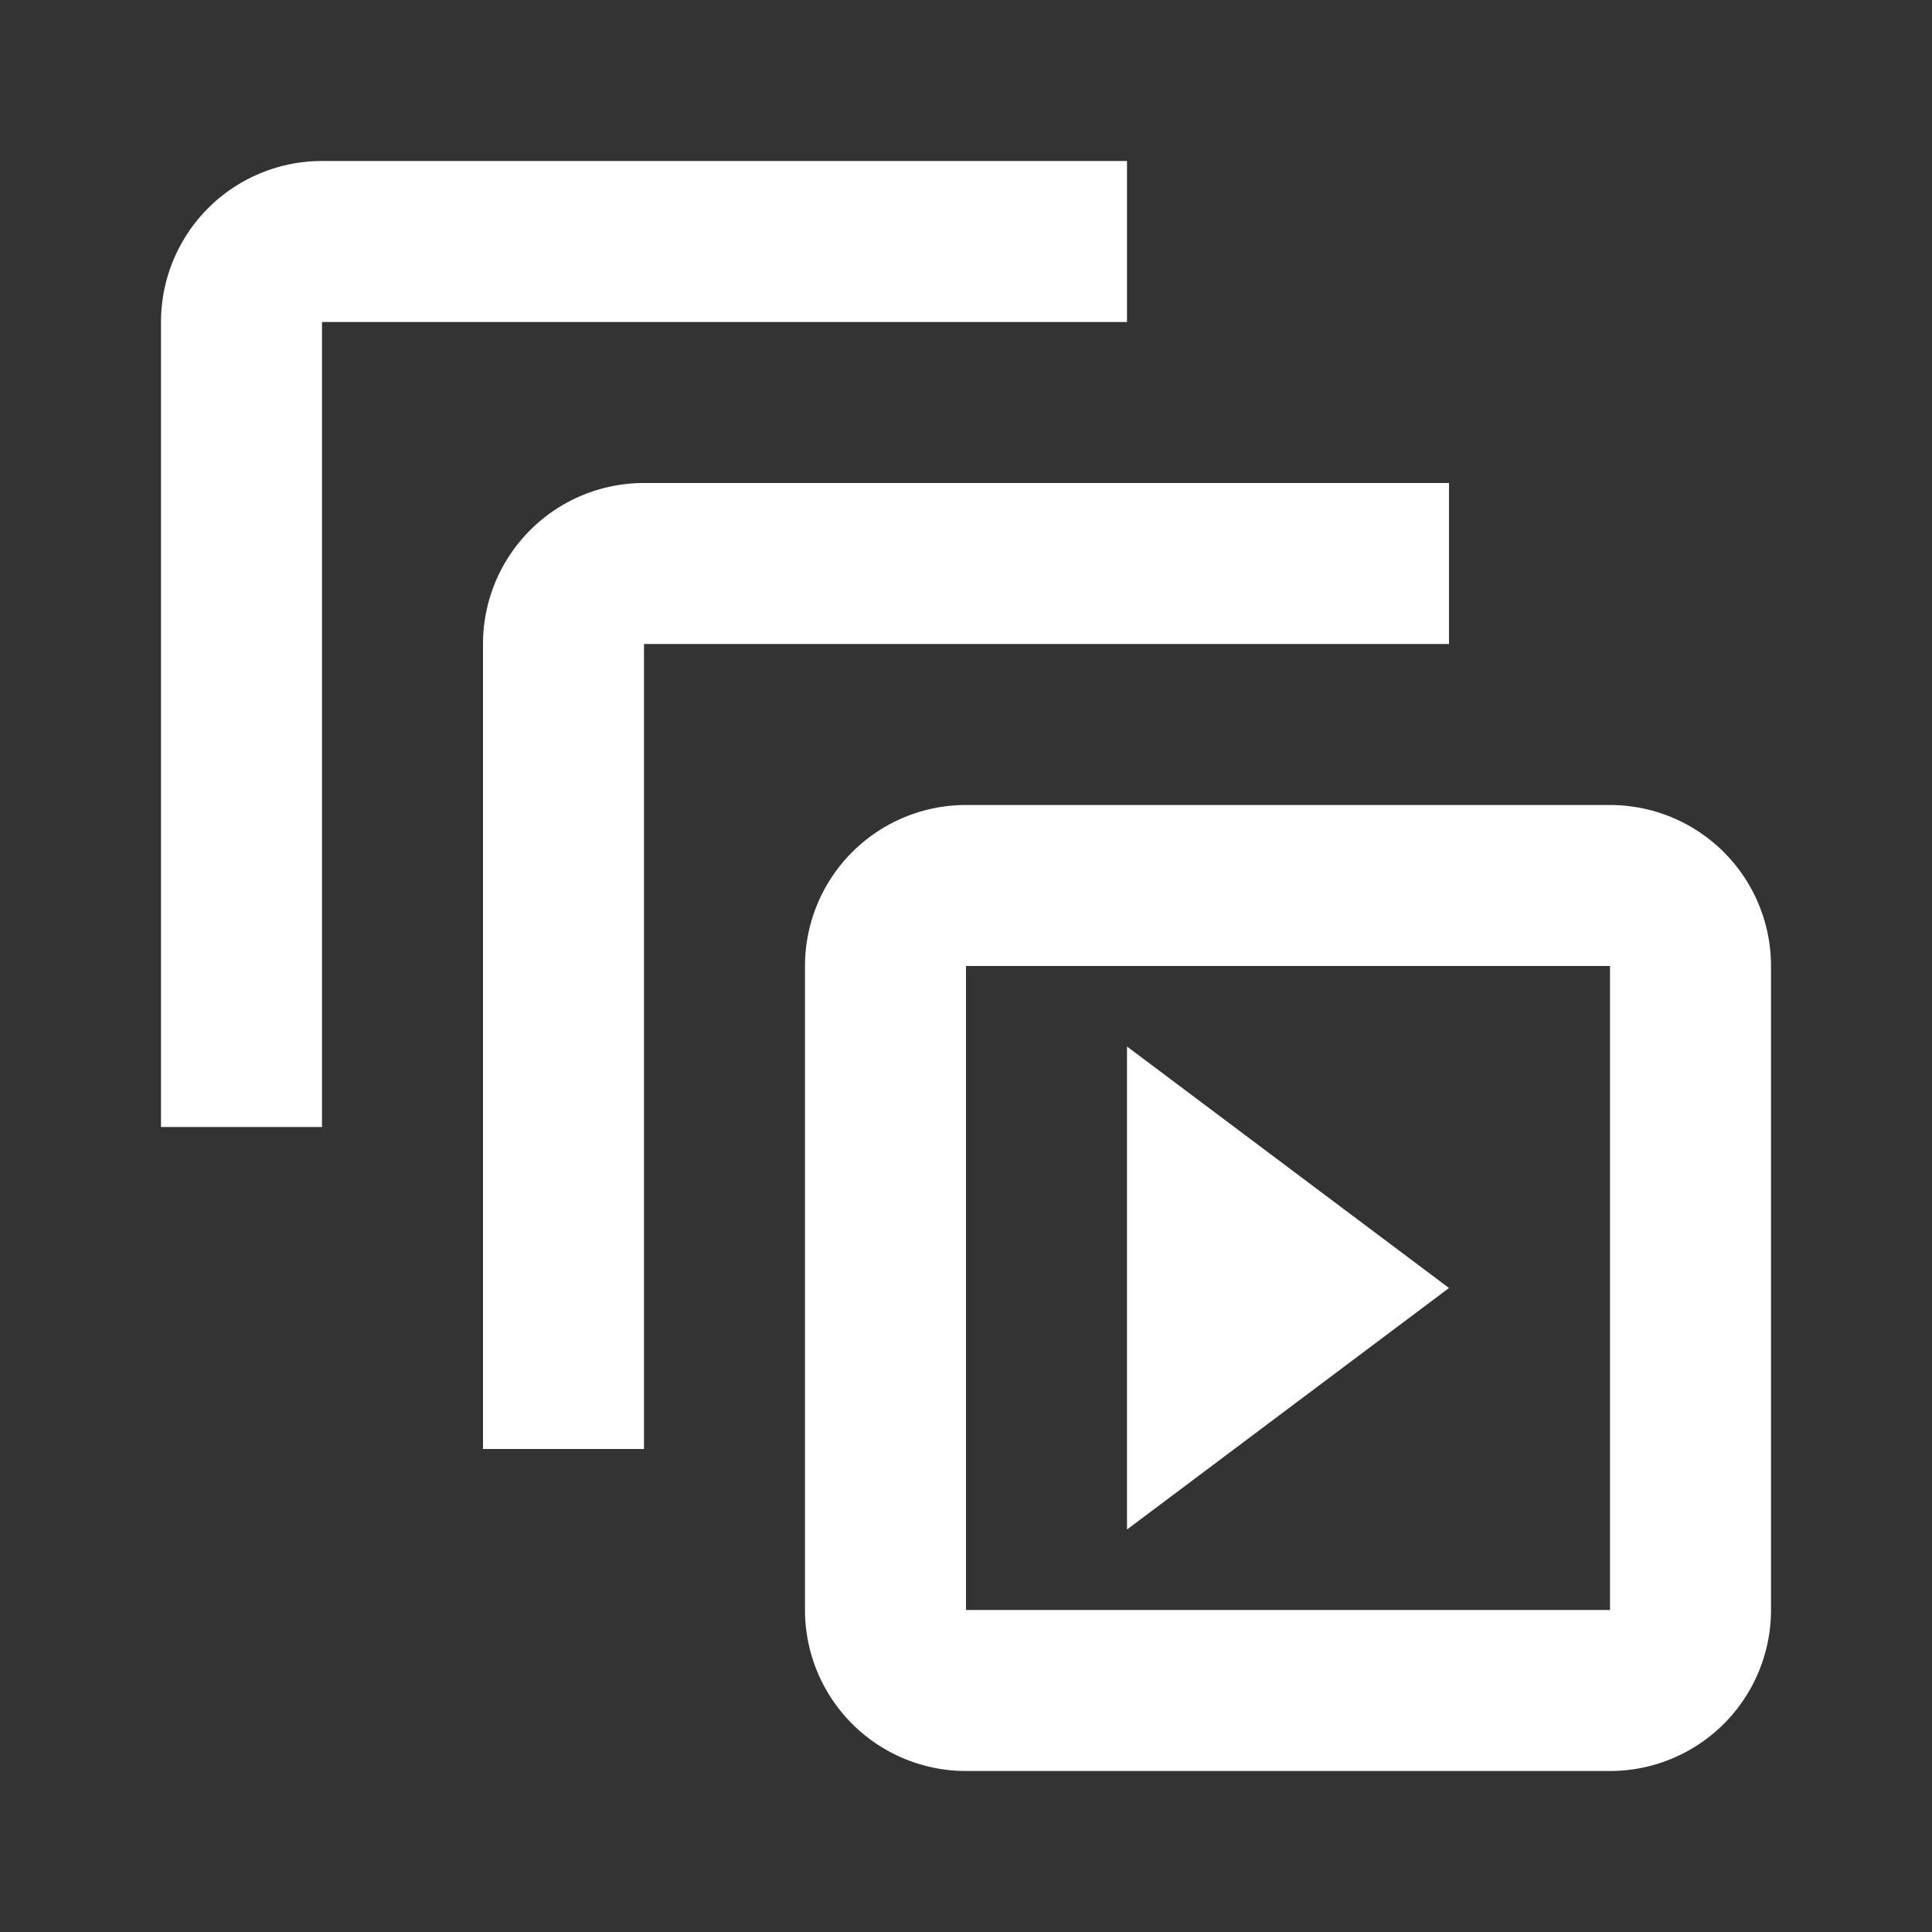 <svg xmlns="http://www.w3.org/2000/svg" fill="white" id="mdi-animation-play-outline" viewBox="0 0 24 24"><rect x="0" y="0" width="24" height="24" fill="#333333" stroke="none"/><path d="M4,2A2,2 0 0,0 2,4V14H4V4H14V2H4M8,6A2,2 0 0,0 6,8V18H8V8H18V6H8M20,12V20H12V12H20M20,10H12A2,2 0 0,0 10,12V20A2,2 0 0,0 12,22H20A2,2 0 0,0 22,20V12A2,2 0 0,0 20,10M14,13V19L18,16L14,13Z" /></svg>
